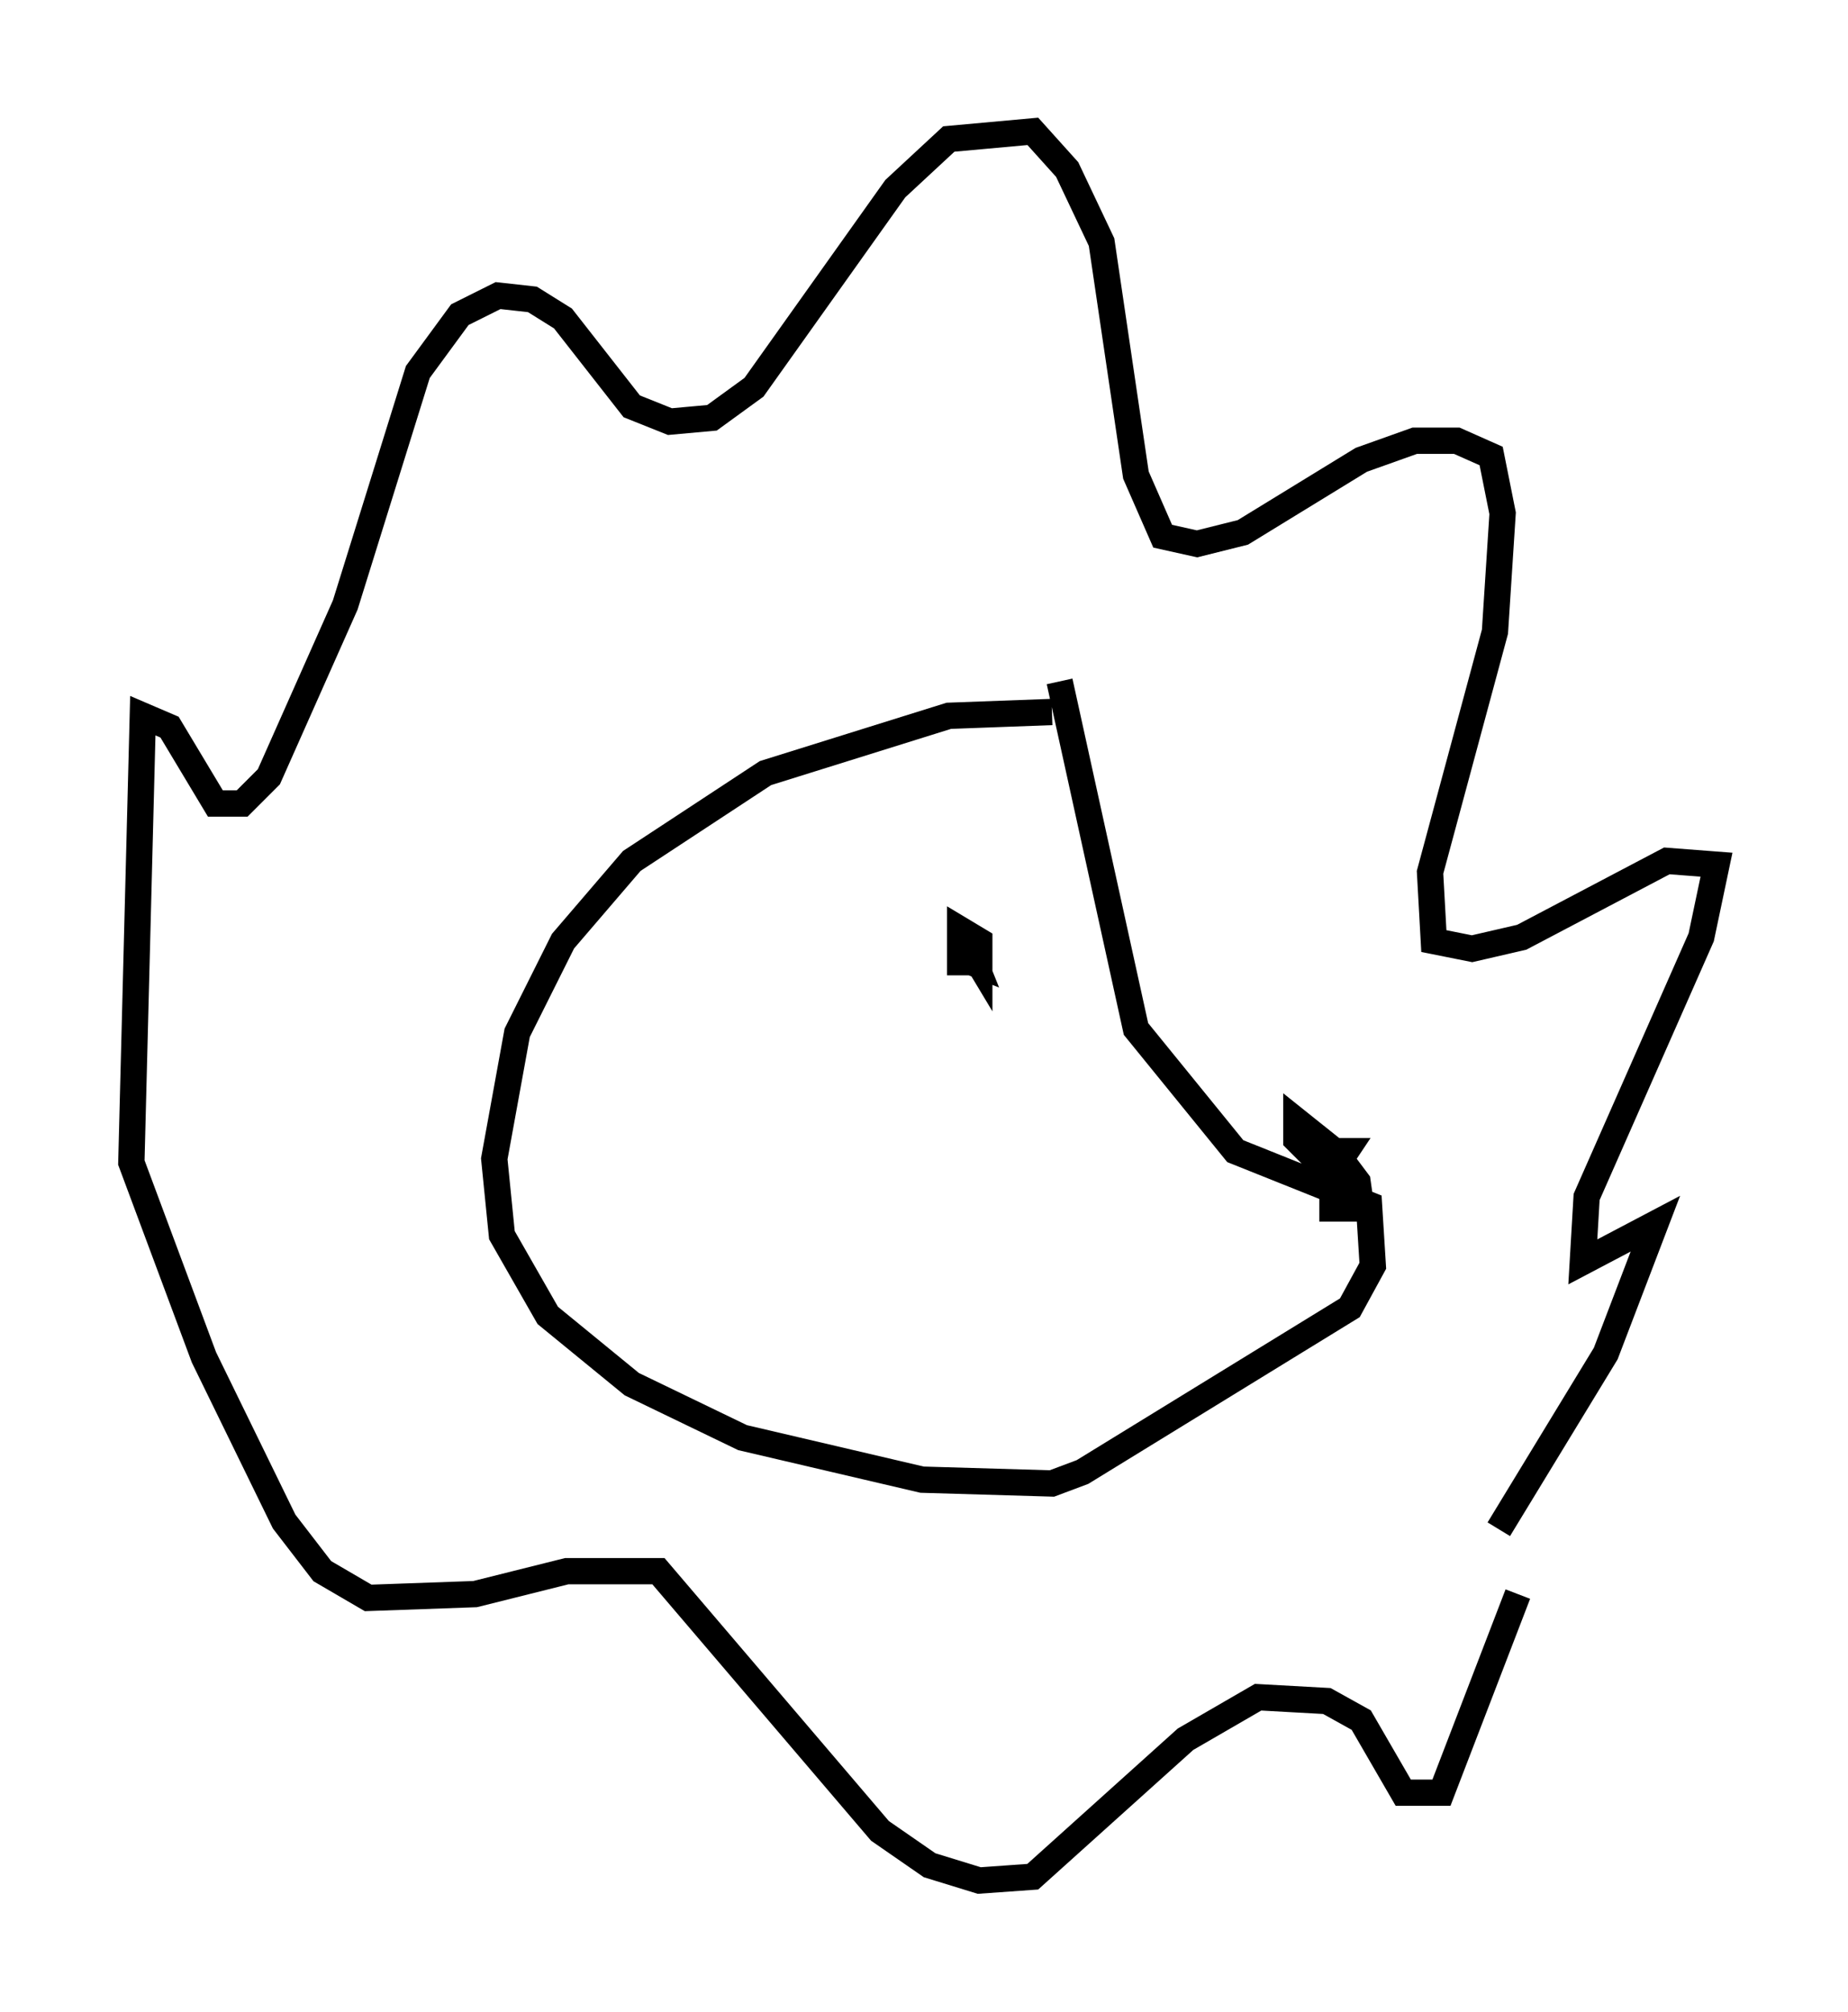 <?xml version="1.0" encoding="utf-8" ?>
<svg baseProfile="full" height="76.525" version="1.1" width="70.279" xmlns="http://www.w3.org/2000/svg" xmlns:ev="http://www.w3.org/2001/xml-events" xmlns:xlink="http://www.w3.org/1999/xlink"><defs /><rect fill="white" height="76.525" width="70.279" x="0" y="0" /><path d="M41.022, 28.385 m-1.017, -1.307 l-3.922, 0.145 -6.972, 2.179 l-5.084, 3.341 -2.615, 3.05 l-1.743, 3.486 -0.872, 4.793 l0.291, 2.905 1.743, 3.05 l3.196, 2.615 4.212, 2.034 l6.827, 1.598 4.939, 0.145 l1.162, -0.436 10.168, -6.246 l0.872, -1.598 -0.145, -2.324 l-5.084, -2.034 -3.777, -4.648 l-2.905, -13.218 m9.877, 20.045 l1.598, 0.0 -0.145, -1.017 l-0.872, -1.162 -1.453, -1.162 l0.0, 0.726 1.307, 1.307 l0.581, -0.872 -0.581, 0.0 m6.391, 14.38 l4.067, -6.682 1.888, -4.939 l-2.76, 1.453 0.145, -2.469 l4.358, -9.877 0.581, -2.76 l-1.888, -0.145 -5.52, 2.905 l-1.888, 0.436 -1.453, -0.291 l-0.145, -2.615 2.469, -9.151 l0.291, -4.503 -0.436, -2.179 l-1.307, -0.581 -1.598, 0.0 l-2.034, 0.726 -4.503, 2.76 l-1.743, 0.436 -1.307, -0.291 l-1.017, -2.324 -1.307, -8.86 l-1.307, -2.76 -1.307, -1.453 l-3.196, 0.291 -2.034, 1.888 l-5.374, 7.553 -1.598, 1.162 l-1.598, 0.145 -1.453, -0.581 l-2.615, -3.341 -1.162, -0.726 l-1.307, -0.145 -1.453, 0.726 l-1.598, 2.179 -2.76, 8.86 l-2.905, 6.536 -1.017, 1.017 l-1.017, 0.0 -1.743, -2.905 l-1.017, -0.436 -0.436, 16.994 l2.76, 7.408 3.05, 6.246 l1.453, 1.888 1.743, 1.017 l4.067, -0.145 3.486, -0.872 l3.486, 0.0 8.425, 9.877 l1.888, 1.307 1.888, 0.581 l2.034, -0.145 5.81, -5.229 l2.76, -1.598 2.615, 0.145 l1.307, 0.726 1.598, 2.76 l1.453, 0.0 2.905, -7.553 m-21.352, -24.257 l0.726, 0.291 -0.291, -0.726 l0.436, 0.726 0.0, -0.872 l-0.726, -0.436 0.0, 1.743 " fill="none" stroke="black" stroke-width="1" /></svg>